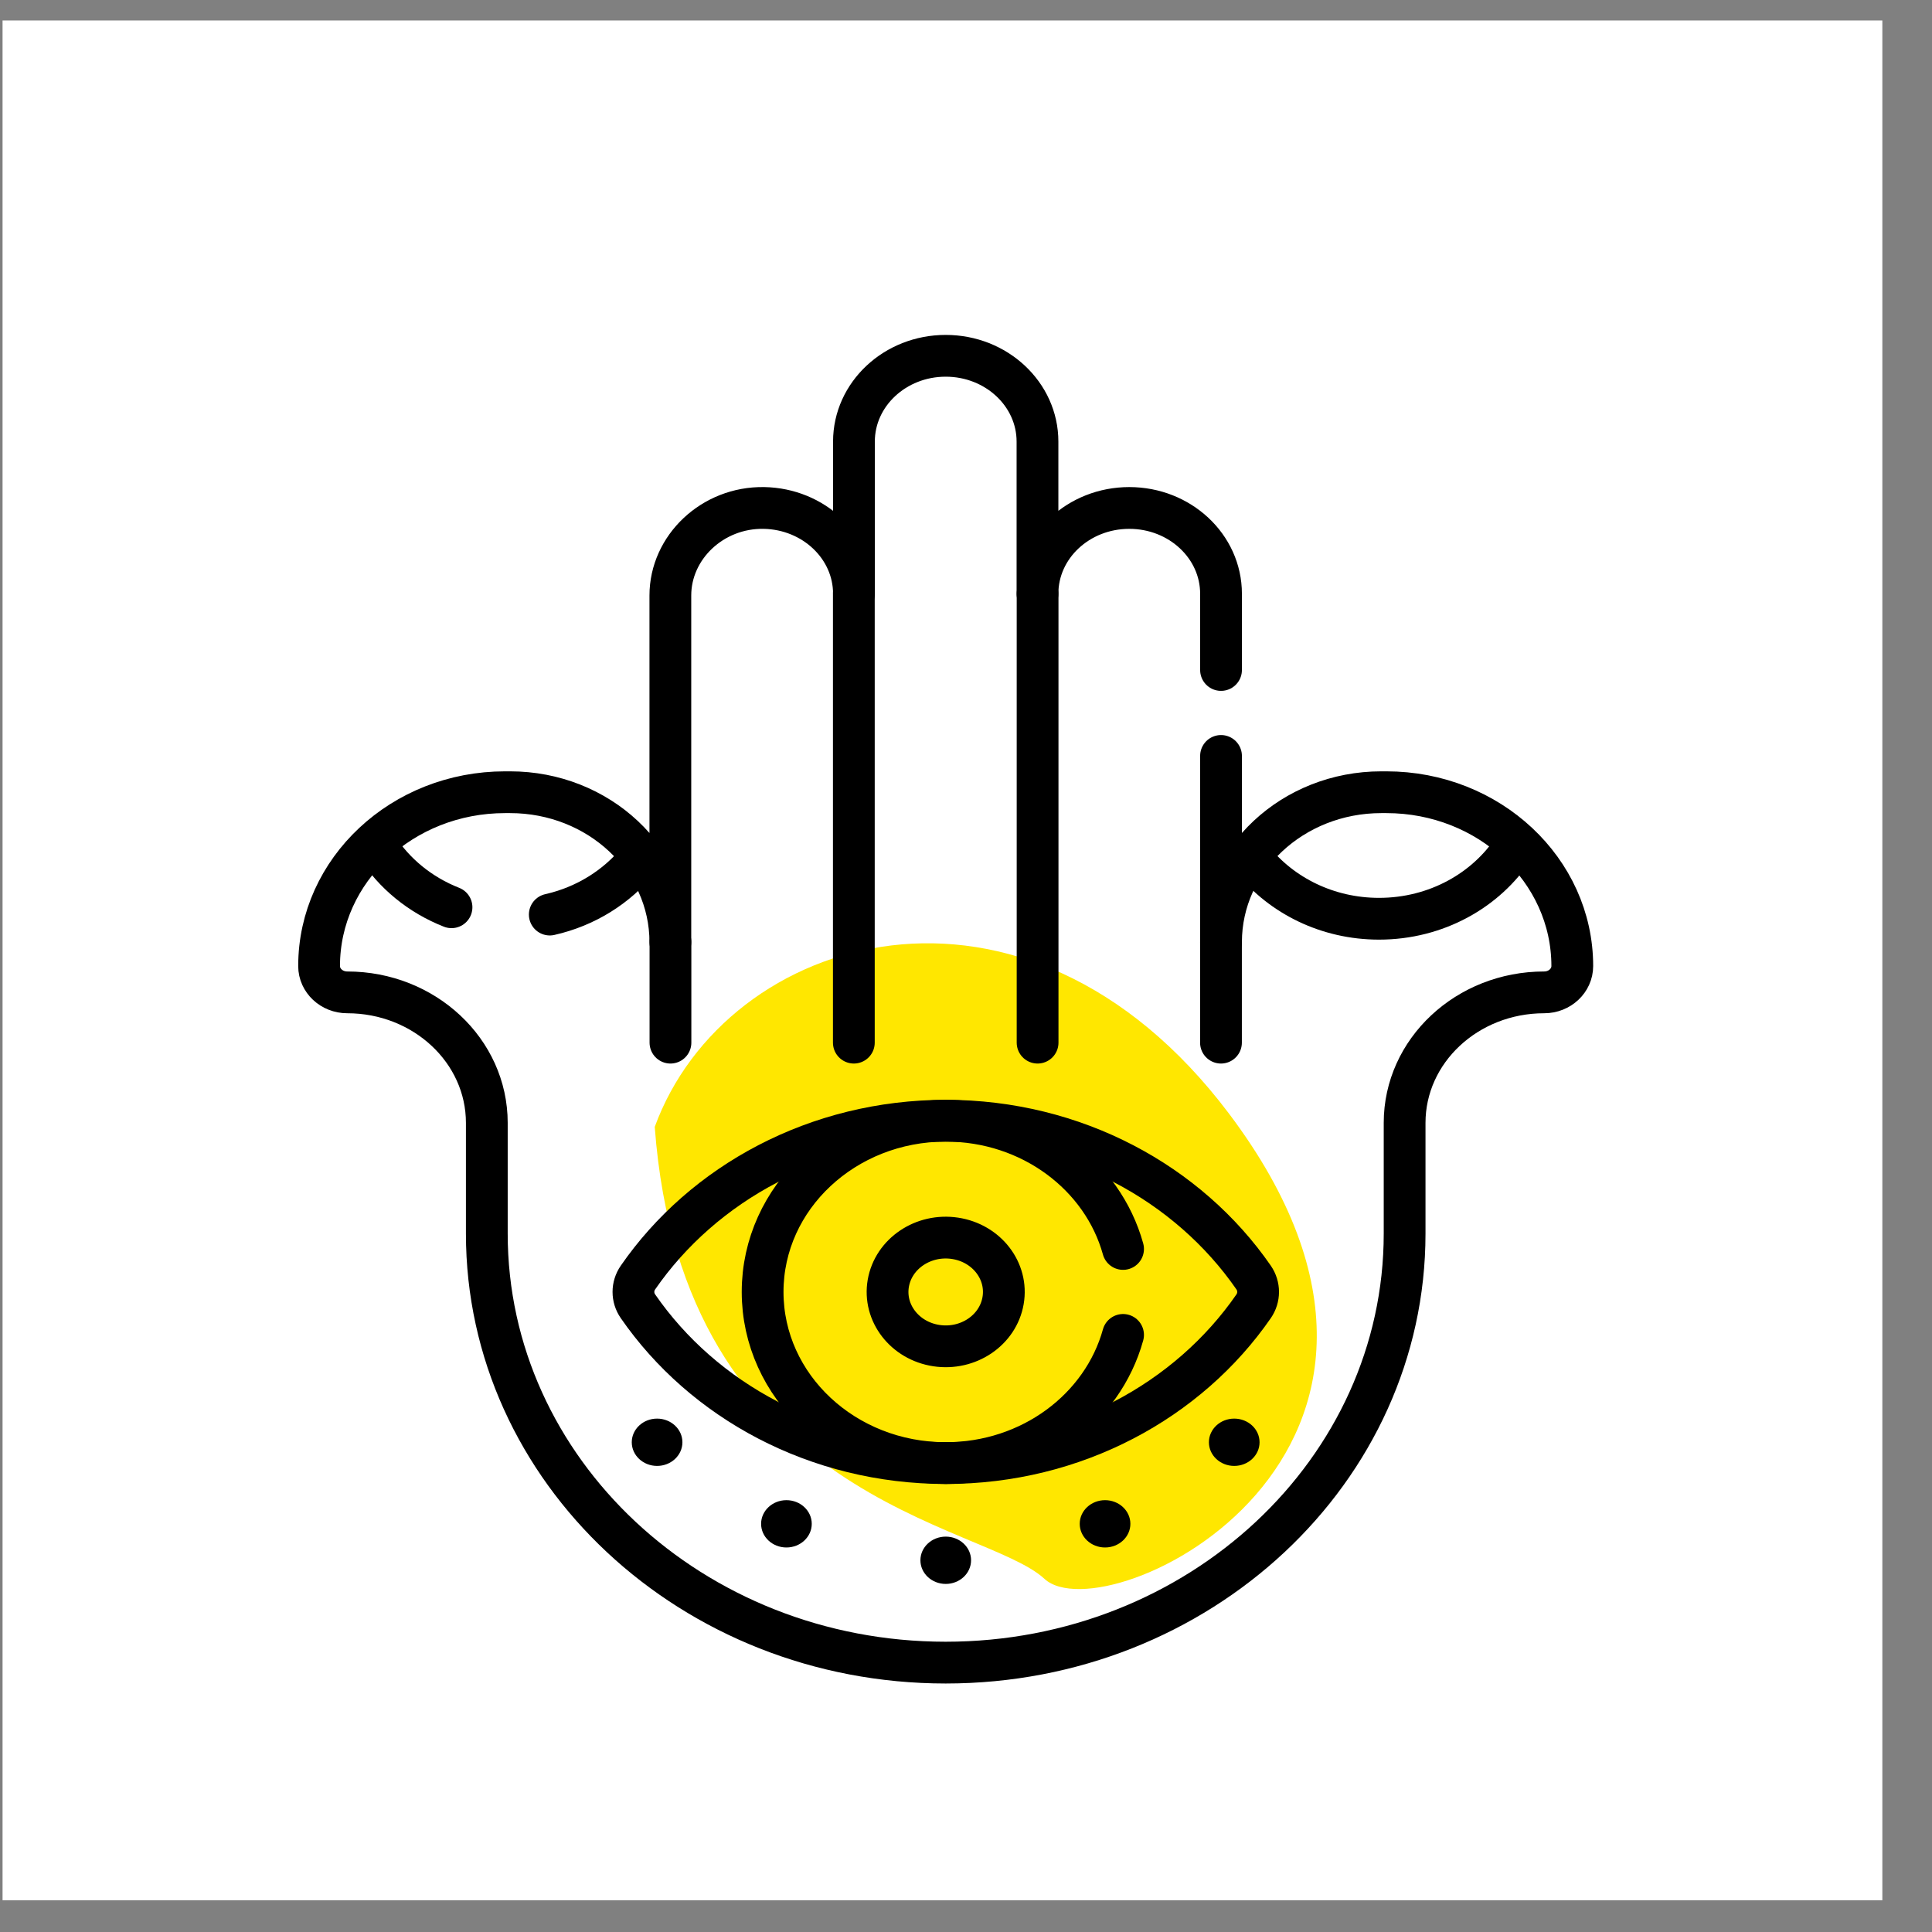 <svg width="37" height="37" viewBox="0 0 37 37" fill="none" xmlns="http://www.w3.org/2000/svg">
<rect x="0" y="0" width="37" height="37" fill="#808080" stroke="none"/>
<rect x="0.049" y="0.392" width="36" height="36" fill="white"/>
<path d="M23.535 21.325C19.609 16.118 13.897 17.863 12.539 21.581C13.073 28.772 18.832 29.152 20.003 30.237C21.175 31.321 28.441 27.834 23.535 21.325Z" fill="#FFE700"/>
<path d="M16.352 11.371V19.968" stroke="black" stroke-width="0.8" stroke-miterlimit="10" stroke-linecap="round" stroke-linejoin="round"/>
<path d="M19.871 11.371V19.968" stroke="black" stroke-width="0.8" stroke-miterlimit="10" stroke-linecap="round" stroke-linejoin="round"/>
<path d="M12.84 18.042V19.968" stroke="black" stroke-width="0.8" stroke-miterlimit="10" stroke-linecap="round" stroke-linejoin="round"/>
<path d="M23.383 18.042V19.968" stroke="black" stroke-width="0.8" stroke-miterlimit="10" stroke-linecap="round" stroke-linejoin="round"/>
<path d="M18.113 21.463C15.64 21.463 13.467 22.66 12.218 24.466C12.102 24.634 12.102 24.85 12.218 25.017C13.467 26.824 15.64 28.02 18.113 28.02C20.585 28.02 22.759 26.824 24.008 25.017C24.123 24.85 24.123 24.634 24.008 24.466C22.759 22.66 20.585 21.463 18.113 21.463Z" stroke="black" stroke-width="0.8" stroke-miterlimit="10" stroke-linecap="round" stroke-linejoin="round"/>
<path d="M23.996 16.468C24.548 17.152 25.424 17.595 26.41 17.595C27.507 17.595 28.468 17.048 28.997 16.23" stroke="black" stroke-width="0.8" stroke-miterlimit="10" stroke-linecap="round" stroke-linejoin="round"/>
<path d="M19.21 24.909C19.309 24.342 18.897 23.807 18.29 23.715C17.683 23.623 17.111 24.008 17.012 24.576C16.914 25.143 17.326 25.678 17.933 25.77C18.54 25.862 19.112 25.477 19.21 24.909Z" stroke="black" stroke-width="0.8" stroke-miterlimit="10" stroke-linecap="round" stroke-linejoin="round"/>
<path d="M23.384 12.831V11.371C23.384 10.463 22.597 9.728 21.627 9.728C20.656 9.728 19.869 10.463 19.869 11.371V8.457C19.869 7.55 19.082 6.814 18.111 6.814C17.141 6.814 16.354 7.55 16.354 8.457V11.371C16.354 10.474 15.585 9.745 14.63 9.728C13.645 9.711 12.838 10.482 12.838 11.404V18.042C12.838 16.457 11.464 15.172 9.769 15.172H9.672C7.705 15.172 6.111 16.663 6.111 18.501C6.111 18.779 6.352 19.005 6.65 19.005C8.126 19.005 9.323 20.124 9.323 21.504V23.625C9.323 28.163 13.258 31.841 18.111 31.841C22.965 31.841 26.9 28.163 26.9 23.625V21.504C26.9 20.124 28.096 19.005 29.573 19.005C29.87 19.005 30.111 18.779 30.111 18.501C30.111 16.663 28.517 15.172 26.551 15.172H26.453C24.758 15.172 23.384 16.457 23.384 18.042V14.477" stroke="black" stroke-width="0.8" stroke-miterlimit="10" stroke-linecap="round" stroke-linejoin="round"/>
<path d="M21.508 25.565C21.117 26.977 19.745 28.02 18.112 28.02C16.175 28.02 14.605 26.553 14.605 24.742C14.605 22.931 16.175 21.463 18.112 21.463C19.745 21.463 21.117 22.507 21.508 23.919" stroke="black" stroke-width="0.8" stroke-miterlimit="10" stroke-linecap="round" stroke-linejoin="round"/>
<path d="M10.529 17.515C11.216 17.36 11.81 16.985 12.225 16.475" stroke="black" stroke-width="0.8" stroke-miterlimit="10" stroke-linecap="round" stroke-linejoin="round"/>
<path d="M7.217 16.21C7.546 16.728 8.047 17.139 8.647 17.375" stroke="black" stroke-width="0.8" stroke-miterlimit="10" stroke-linecap="round" stroke-linejoin="round"/>
<ellipse cx="12.584" cy="27.621" rx="0.485" ry="0.453" fill="black"/>
<ellipse cx="15.061" cy="29.183" rx="0.485" ry="0.453" fill="black"/>
<ellipse cx="18.112" cy="29.881" rx="0.485" ry="0.453" fill="black"/>
<ellipse cx="21.163" cy="29.183" rx="0.485" ry="0.453" fill="black"/>
<ellipse cx="23.637" cy="27.621" rx="0.485" ry="0.453" fill="black"/>
</svg>
